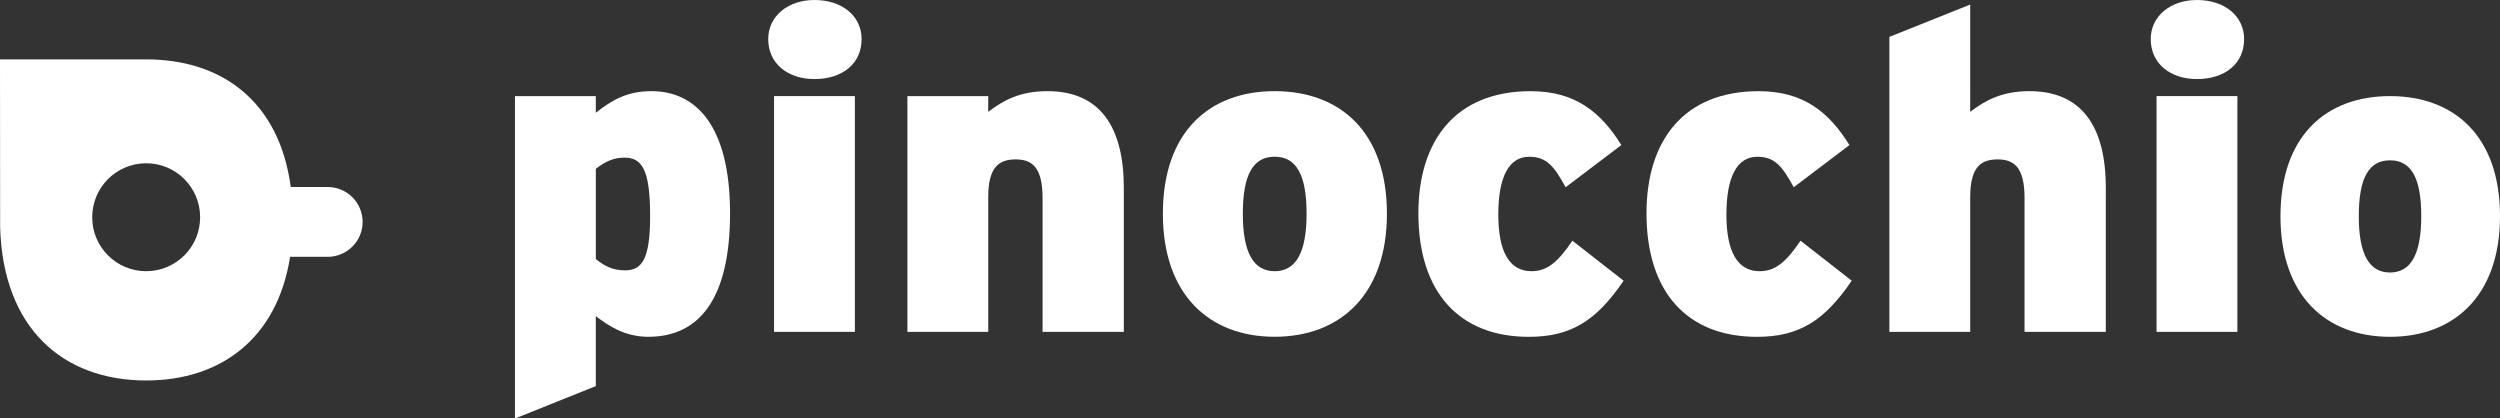 <?xml version="1.0" encoding="utf-8"?>
<!-- Generator: Adobe Illustrator 24.3.0, SVG Export Plug-In . SVG Version: 6.00 Build 0)  -->
<svg version="1.1" id="Ebene_1" xmlns="http://www.w3.org/2000/svg" xmlns:xlink="http://www.w3.org/1999/xlink" x="0px" y="0px"
	 viewBox="0 0 763 127.72" style="enable-background:new 0 0 763 127.72;" xml:space="preserve">
<rect x="0" y="0" width="763" height="127.72" fill="#333333" stroke="none"/>
<style type="text/css">
	.st0{fill:#FFFFFF;}
</style>
<g>
	<g>
		<g>
			<path class="st0" d="M198.83,27.82c-7.53,0-12.05,2.75-16.99,6.59v-5.08h-24.67v98.39l24.67-9.87V96.48
				c3.97,3.02,8.9,6.31,16.03,6.31c15.76,0,24.94-11.92,24.94-37.69C222.81,38.38,212.4,27.82,198.83,27.82z M181.84,51.54
				c2.61-2.06,5.2-3.43,8.77-3.43c5.2,0,7.81,3.43,7.81,17.81c0,13.43-2.61,16.59-7.67,16.59c-3.84,0-6.3-1.38-8.9-3.43V51.54"/>
			<rect x="236.24" y="29.33" class="st0" width="24.67" height="71.95"/>
			<path class="st0" d="M248.57,0c-8.08,0-14.11,4.93-14.11,11.93c0,7.53,6.03,12.2,14.11,12.2c8.51,0,14.39-4.67,14.39-12.2
				C262.96,4.93,257.08,0,248.57,0z"/>
			<path class="st0" d="M319.69,27.82c-8.49,0-13.56,2.88-18.08,6.31v-4.8h-24.67v71.95h24.67V60.16c0-9.05,3.15-11.51,8.36-11.51
				c5.07,0,8.22,2.46,8.22,11.79v40.84h24.8V57.29C342.98,38.38,335.45,27.82,319.69,27.82z"/>
			<path class="st0" d="M389.03,27.82c-19.87,0-34.12,12.34-34.12,37.41c0,24.82,14.25,37.55,34.12,37.55
				c19.87,0,34.26-12.74,34.26-37.55C423.29,40.16,408.9,27.82,389.03,27.82z M389.03,82.77c-6.44,0-9.72-5.61-9.72-17.54
				c0-12.18,3.28-17.4,9.72-17.4c6.44,0,9.74,5.21,9.74,17.4C398.77,77.16,395.47,82.77,389.03,82.77z"/>
			<path class="st0" d="M467.41,82.77c-6.71,0-10.13-5.89-10.13-17.26s3.15-17.67,9.45-17.67c5.34,0,7.67,3.02,11.1,9.31l17-12.88
				c-6.31-10.13-14.11-16.44-27.69-16.44c-23.02,0-34.25,15.21-34.25,37.28c0,24.26,12.61,37.69,33.71,37.69
				c12.74,0,20.56-4.8,28.92-17.13l-15.62-12.2C475.36,80.18,472.07,82.77,467.41,82.77z"/>
			<path class="st0" d="M537.03,82.77c-6.71,0-10.13-5.89-10.13-17.26s3.15-17.67,9.45-17.67c5.34,0,7.67,3.02,11.1,9.31l17-12.88
				c-6.31-10.13-14.11-16.44-27.69-16.44c-23.02,0-34.25,15.21-34.25,37.28c0,24.26,12.61,37.69,33.71,37.69
				c12.74,0,20.56-4.8,28.92-17.13l-15.62-12.2C544.98,80.18,541.69,82.77,537.03,82.77z"/>
			<path class="st0" d="M619.39,27.82c-8.49,0-13.56,2.88-18.08,6.31V1.38l-24.67,9.87v90.03h24.67V60.16
				c0-9.05,3.15-11.51,8.36-11.51c5.07,0,8.22,2.46,8.22,11.79v40.84h24.8V57.29C642.69,38.38,635.16,27.82,619.39,27.82z"/>
			<rect x="658.18" y="29.33" class="st0" width="24.67" height="71.95"/>
			<path class="st0" d="M670.51,0c-8.08,0-14.11,4.93-14.11,11.93c0,7.53,6.03,12.2,14.11,12.2c8.51,0,14.39-4.67,14.39-12.2
				C684.9,4.93,679.01,0,670.51,0z"/>
			<path class="st0" d="M729.43,29.33c-19.47,0-33.43,12.09-33.43,36.66c0,24.32,13.96,36.8,33.43,36.8
				c19.47,0,33.57-12.48,33.57-36.8C763,41.42,748.9,29.33,729.43,29.33z M729.43,83.17c-6.31,0-9.53-5.5-9.53-17.19
				c0-11.94,3.22-17.05,9.53-17.05c6.31,0,9.54,5.11,9.54,17.05C738.97,77.68,735.74,83.17,729.43,83.17z"/>
		</g>
	</g>
	<path class="st0" d="M100.02,57.08H88.74C85.26,30.99,67.79,18.12,44.6,18.12c-0.71,0-44.6,0-44.6,0l0.04,51.22
		c0.87,30.91,19.21,46.78,44.56,46.78c22.75,0,40-12.78,43.94-37.74h11.48c5.88,0,10.65-4.77,10.65-10.65S105.9,57.08,100.02,57.08z
		 M44.61,82.77c-9.1,0-16.47-7.37-16.47-16.47c0-9.1,7.37-16.47,16.47-16.47s16.47,7.37,16.47,16.47
		C61.08,75.4,53.7,82.77,44.61,82.77z"/>
</g>
</svg>
